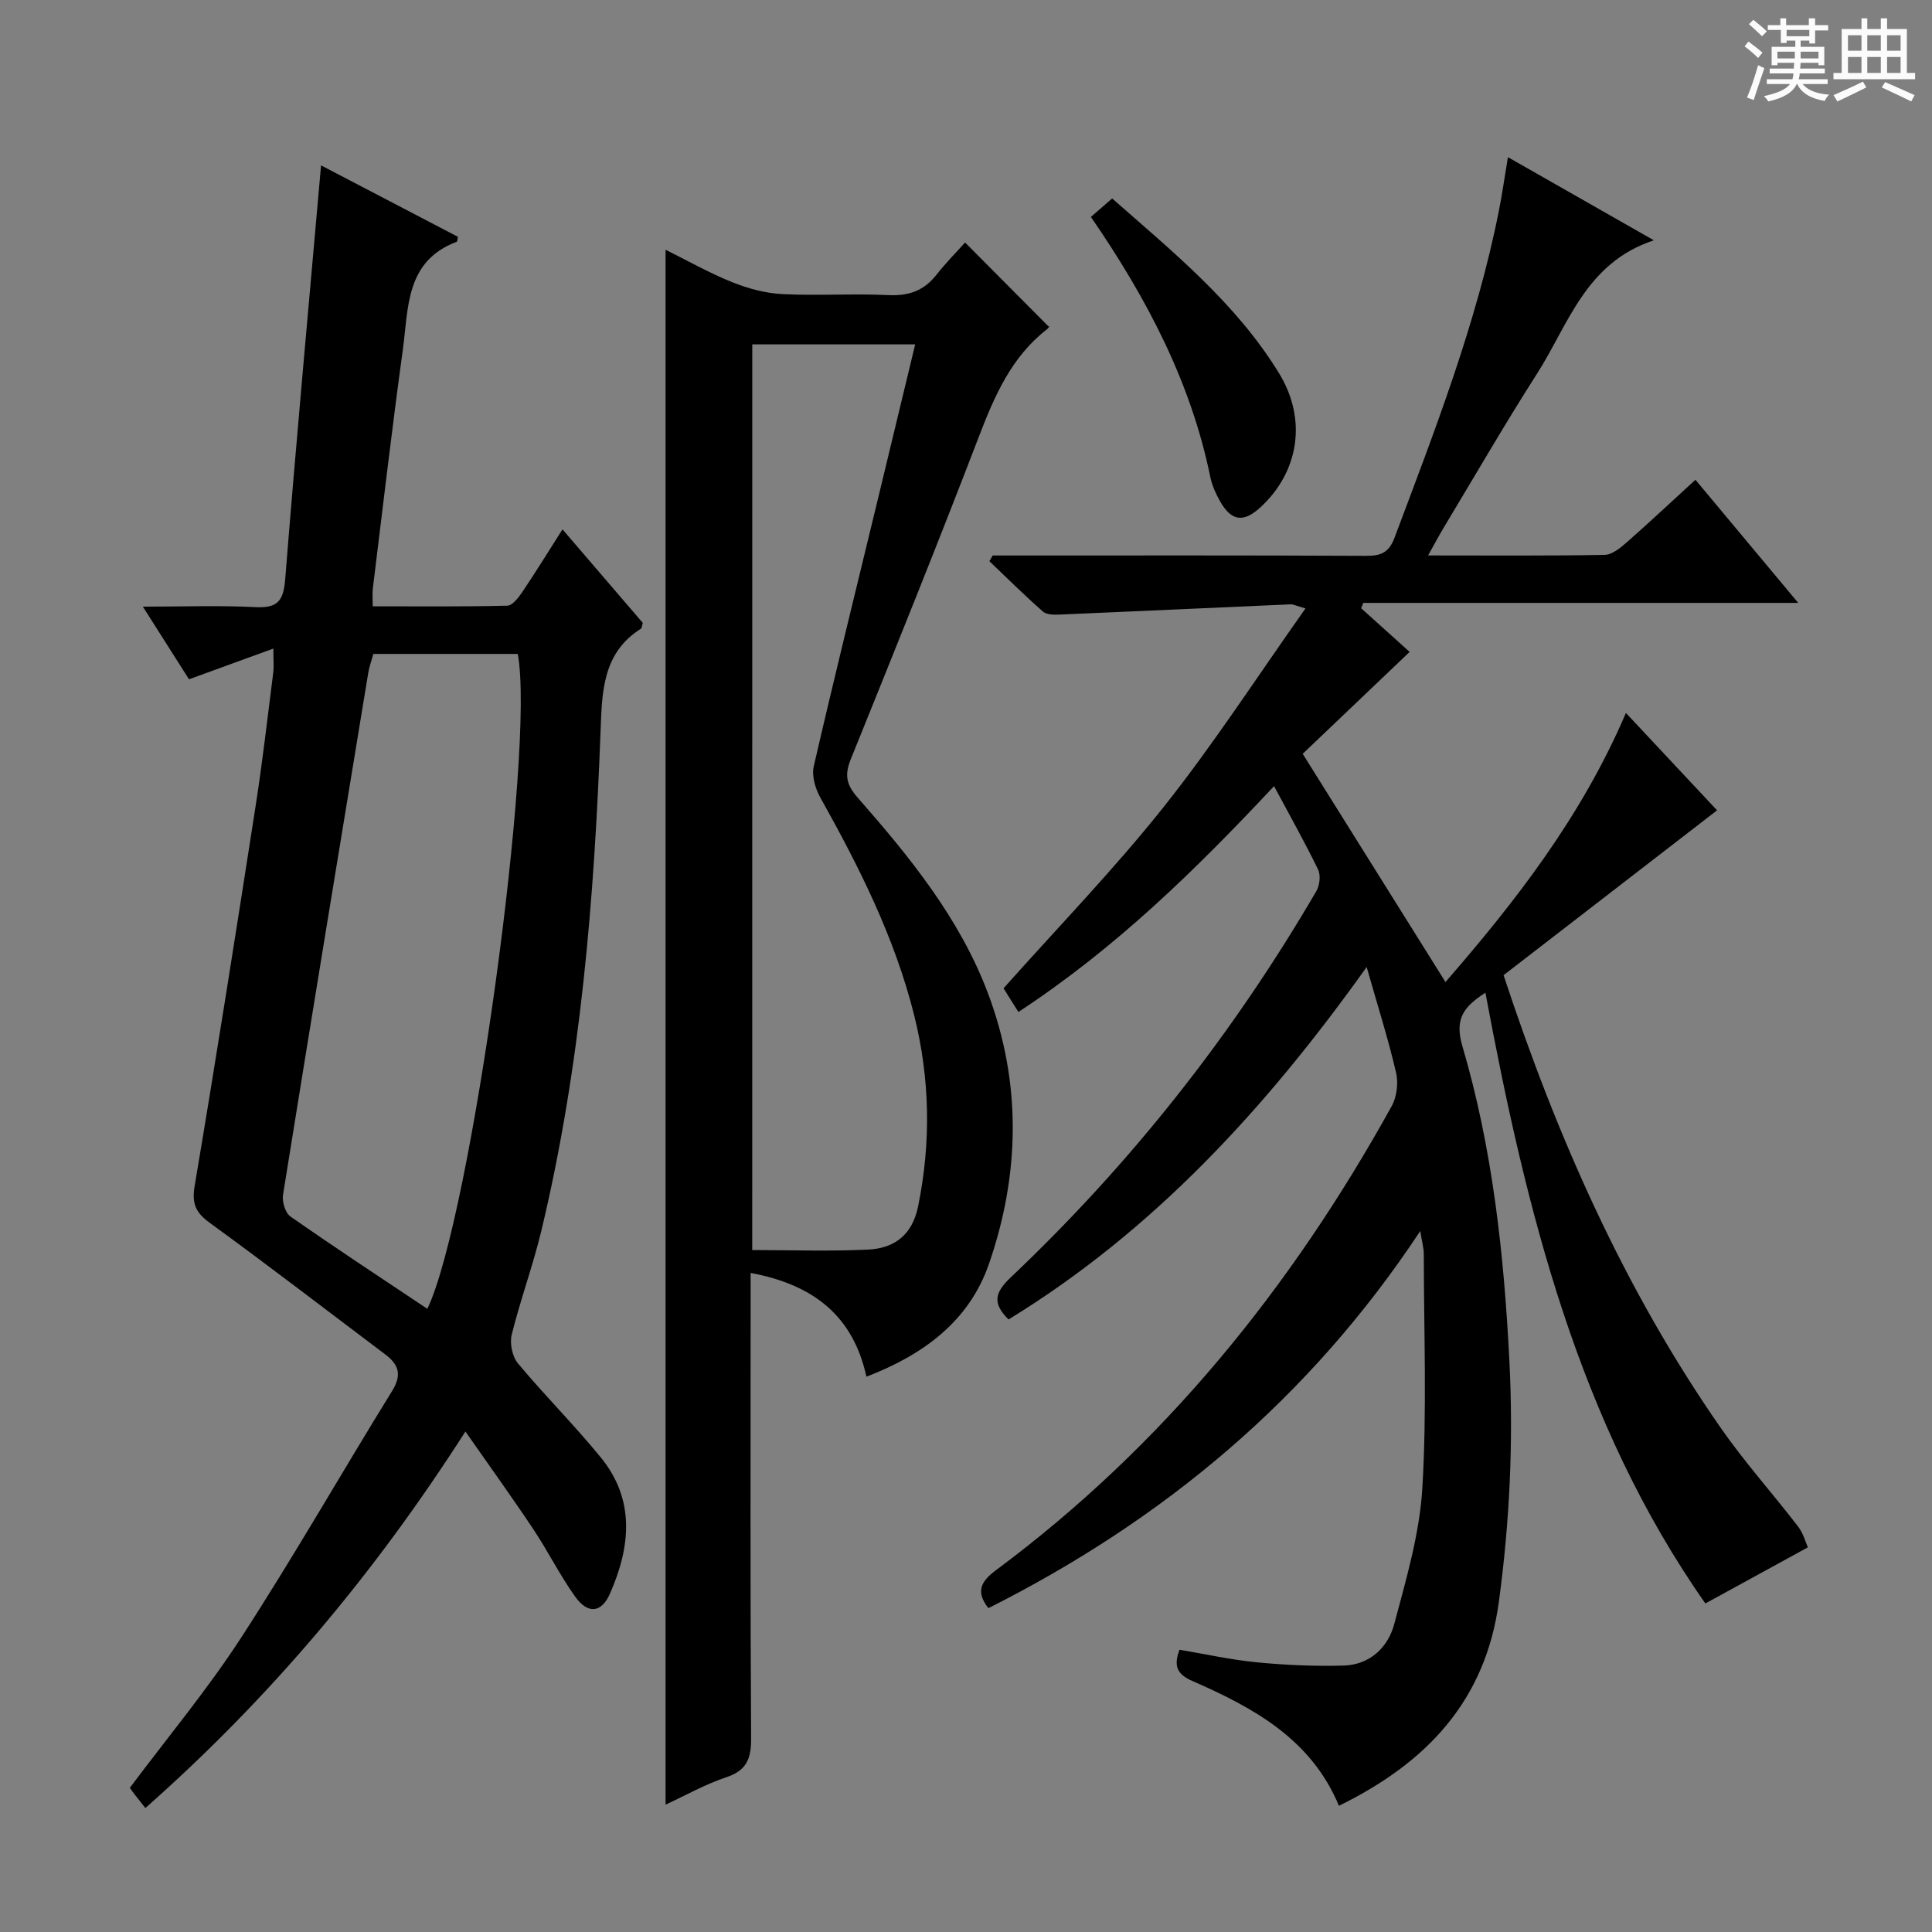 <svg enable-background="new 0 0 400 400" viewBox="0 0 400 400" xmlns="http://www.w3.org/2000/svg"><rect x="0" y="0" width="400" height="400" fill="#808080" stroke="none"/><path d="m361.2 9.6.8-1c.9.7 1.9 1.4 2.9 2.3l-.9 1.1c-1-1-2-1.8-2.8-2.4zm.5 10.6c.9-2.1 1.6-4.3 2.3-6.7.4.2.8.4 1.3.6-.7 2.1-1.5 4.3-2.2 6.6zm.4-15.2.9-.9c1 .8 2 1.6 2.8 2.4l-1 1c-.9-.9-1.8-1.7-2.7-2.5zm12.5-1.2h1.2v1.4h2.7v1.1h-2.7v2.7h-1.2v-.6h-1.8v1.3h4.9v3.8h-1.2v-.5h-3.7c0 .4-.1.9-.1 1.2h5.1v1h-5.2c0 .5-.1.9-.2 1.2h6v1h-5.2c1.1 1.3 2.9 2 5.5 2.2-.4.4-.7.8-.9 1.3-2.9-.5-4.8-1.6-5.7-3.5h-.1c-.8 1.7-2.7 2.9-5.9 3.6-.2-.4-.6-.8-.9-1.1 2.8-.6 4.6-1.4 5.4-2.5h-4.8v-1h5.3c.1-.3.2-.7.2-1.2h-4.9v-1h5c0-.4 0-.8.1-1.2h-3.5v.5h-1.2v-3.8h4.9v-1.3h-1.8v.5h-1.2v-2.7h-2.7v-1h2.6v-1.4h1.2v1.4h4.7v-1.4zm-6.6 8.3h3.6c0-.4 0-.9 0-1.4h-3.6zm1.9-4.6h4.7v-1.3h-4.7zm6.6 3.2h-3.7v1.4h3.7z" fill="#fafbfa"/><path d="m385.3 3.8h1.3v2.2h2.8v-2.2h1.3v2.2h4.1v9.1h1.7v1.3h-16.9v-1.3h1.7v-9.1h4.1v-2.2zm.4 13.1.7 1.2c-1.8.9-3.8 1.9-6 2.9-.2-.4-.5-.8-.8-1.3 2.3-1 4.3-1.9 6.1-2.8zm-3.1-6.4h2.8v-3.2h-2.8zm0 4.6h2.8v-3.3h-2.8zm4-4.6h2.8v-3.2h-2.8zm0 4.6h2.8v-3.3h-2.8zm3.7 1.9c2.1.9 4.1 1.8 6.1 2.7l-.7 1.3c-2.2-1.1-4.2-2-6.1-2.9zm3.2-9.7h-2.8v3.2h2.8zm-2.8 7.8h2.8v-3.3h-2.8z" fill="#fafbfa"/><g fill="#010000"><path d="m208.81 273.18c-3.37-3.32-2.89-5.54.43-8.69 24.93-23.61 46-50.33 63.3-80 .69-1.19.93-3.29.35-4.47-2.75-5.67-5.85-11.16-9.11-17.26-16.2 17.29-32.66 33.45-52.93 46.76-.54-.87-1.16-1.83-1.77-2.81-.52-.83-1.03-1.67-1.3-2.1 11.23-12.62 22.83-24.57 33.14-37.53 10.3-12.95 19.32-26.92 29.37-41.11-1.97-.56-2.53-.87-3.08-.85-15.94.7-31.87 1.44-47.8 2.12-1.17.05-2.72.05-3.48-.62-3.81-3.35-7.42-6.93-11.09-10.43.23-.39.45-.78.68-1.18h4.78c24.16 0 48.32-.05 72.48.07 3.05.02 4.77-.62 5.93-3.72 8.35-22.23 16.99-44.37 21.63-67.78.68-3.41 1.16-6.86 1.86-11.04 9.95 5.67 19.53 11.13 30.21 17.21-14.17 4.69-17.66 17.42-24.17 27.59-6.72 10.51-12.96 21.32-19.39 32-.99 1.65-1.89 3.36-3.18 5.66 12.67 0 24.61.1 36.55-.12 1.54-.03 3.25-1.43 4.55-2.57 4.72-4.15 9.3-8.45 14.25-12.98 7.08 8.49 13.88 16.63 21.28 25.49-30.46 0-60.25 0-90.04 0-.15.37-.3.74-.45 1.11 3.37 3.04 6.75 6.07 10.04 9.04-7.67 7.31-15.18 14.47-22.14 21.1 10.13 16.18 19.78 31.61 29.56 47.25 14.38-16.55 28.14-34.16 37.36-55.71 6.61 7.06 13.02 13.92 18.87 20.16-14.82 11.44-29.49 22.77-44.2 34.13 10.92 33.17 24.92 64.94 44.98 93.76 4.93 7.08 10.73 13.54 16 20.4 1.08 1.41 1.56 3.28 2.02 4.3-7.31 4-13.92 7.62-21.22 11.62-26.25-37.38-37.11-81.26-45.54-126.45-4.44 2.86-6.44 5.36-4.78 11.02 6.27 21.28 8.64 43.21 9.75 65.35.84 16.68.05 33.17-2.18 49.7-2.77 20.58-14.99 33.38-33.12 42.27-5.75-13.84-17.72-20.32-30.36-25.85-3.16-1.38-3.91-3.09-2.65-6.46 5.35.9 10.67 2.09 16.05 2.61 5.94.57 11.96.84 17.92.67 5.44-.16 9.2-3.74 10.5-8.62 2.46-9.25 5.24-18.65 5.81-28.11.96-16.1.32-32.3.3-48.46 0-1.26-.37-2.51-.73-4.78-22.99 34.79-53.24 59.88-89.41 78.08-2.65-3.36-1.62-5.49 1.51-7.82 34.68-25.75 61.19-58.53 81.99-96.13 1.06-1.92 1.4-4.78.9-6.93-1.61-6.92-3.77-13.71-6.09-21.86-20.94 29.37-44.21 54.64-74.14 72.97z"/><path d="m30.1 374.33c-.88-1.11-1.61-2.03-2.33-2.95-.3-.38-.57-.79-.89-1.23 7.77-10.39 16.09-20.37 23.11-31.19 10.85-16.72 20.74-34.06 31.22-51.02 2.04-3.31 1.34-5.43-1.44-7.52-12.09-9.09-24.07-18.33-36.31-27.22-2.98-2.17-3.78-4.01-3.15-7.72 4.41-26.18 8.54-52.41 12.62-78.65 1.43-9.18 2.47-18.42 3.65-27.63.14-1.12.02-2.27.02-4.92-6.14 2.23-11.69 4.25-17.47 6.36-2.93-4.61-5.93-9.35-9.55-15.04 8.31 0 15.85-.28 23.36.1 4.6.23 5.75-1.34 6.11-5.81 2.25-28.29 4.86-56.55 7.42-85.65 9.46 4.94 18.91 9.87 28.34 14.79-.12.51-.12.97-.26 1.03-10.65 4-9.97 13.76-11.15 22.37-2.26 16.44-4.18 32.93-6.21 49.41-.12.97-.02 1.97-.02 3.69 9.38 0 18.63.1 27.86-.13 1.07-.03 2.33-1.68 3.11-2.84 2.78-4.12 5.39-8.36 8.32-12.96 5.74 6.69 11.23 13.08 16.62 19.36-.19.62-.19 1.08-.39 1.21-7.88 4.97-8.04 12.91-8.34 20.96-1.3 34.9-4.1 69.64-12.28 103.72-1.74 7.24-4.34 14.27-6.13 21.5-.44 1.8.13 4.52 1.3 5.93 5.53 6.64 11.69 12.77 17.15 19.47 7.18 8.8 6.14 18.56 1.89 28.21-1.76 4-4.59 4.26-7.19.62-3.18-4.45-5.63-9.41-8.67-13.97-4.39-6.59-9.03-13.02-14.06-20.23-18.75 29.29-40.24 54.95-66.26 77.95zm58.38-103.35c9.05-18.88 22.38-116.01 18.72-135.59-9.89 0-19.82 0-29.9 0-.38 1.39-.85 2.64-1.06 3.93-5.93 36-11.85 72-17.64 108.02-.23 1.43.45 3.77 1.53 4.52 9.25 6.47 18.69 12.67 28.35 19.12z"/><path d="m179.38 285.03c-2.77-12.7-11.09-19.09-23.97-21.48v5.83c0 30.15-.09 60.3.1 90.45.03 4.22-.86 6.71-5.14 8.13-4.35 1.45-8.41 3.75-12.57 5.67 0-107.35 0-214.28 0-321.92 4.43 2.19 8.96 4.77 13.76 6.7 3.28 1.32 6.89 2.3 10.4 2.48 7.31.37 14.66-.14 21.98.21 4.22.2 7.36-.92 9.95-4.22 1.95-2.48 4.18-4.73 5.92-6.67 5.97 6.01 11.44 11.51 17.31 17.41.29-.52.12.19-.33.53-7.42 5.76-10.9 13.85-14.16 22.35-8.56 22.32-17.52 44.5-26.48 66.67-1.29 3.19-.99 5.22 1.37 7.91 10.77 12.27 21.12 24.96 26.98 40.44 7.03 18.59 6.69 37.53.26 56.14-4.13 11.94-13.66 18.87-25.38 23.37zm-23.64-26.22c8.17 0 16.12.29 24.04-.1 5.43-.27 9.11-3.06 10.31-8.97 2.7-13.27 2.45-26.41-.81-39.5-4.02-16.1-11.41-30.77-19.46-45.15-1.03-1.85-1.79-4.47-1.34-6.43 4.17-18.1 8.63-36.13 13-54.18 2.65-10.94 5.28-21.89 8-33.18-11.54 0-22.47 0-33.73 0-.01 62.07-.01 123.96-.01 187.51z"/><path d="m225.86 44.91c1.54-1.33 2.77-2.4 4.4-3.82 12.65 11.14 25.7 21.71 34.57 36.22 5.85 9.58 4.07 20.38-3.83 27.69-3.5 3.24-6.02 2.94-8.36-1.15-.89-1.57-1.69-3.3-2.05-5.05-4-19.55-13-36.83-24.73-53.89z"/></g></svg>
